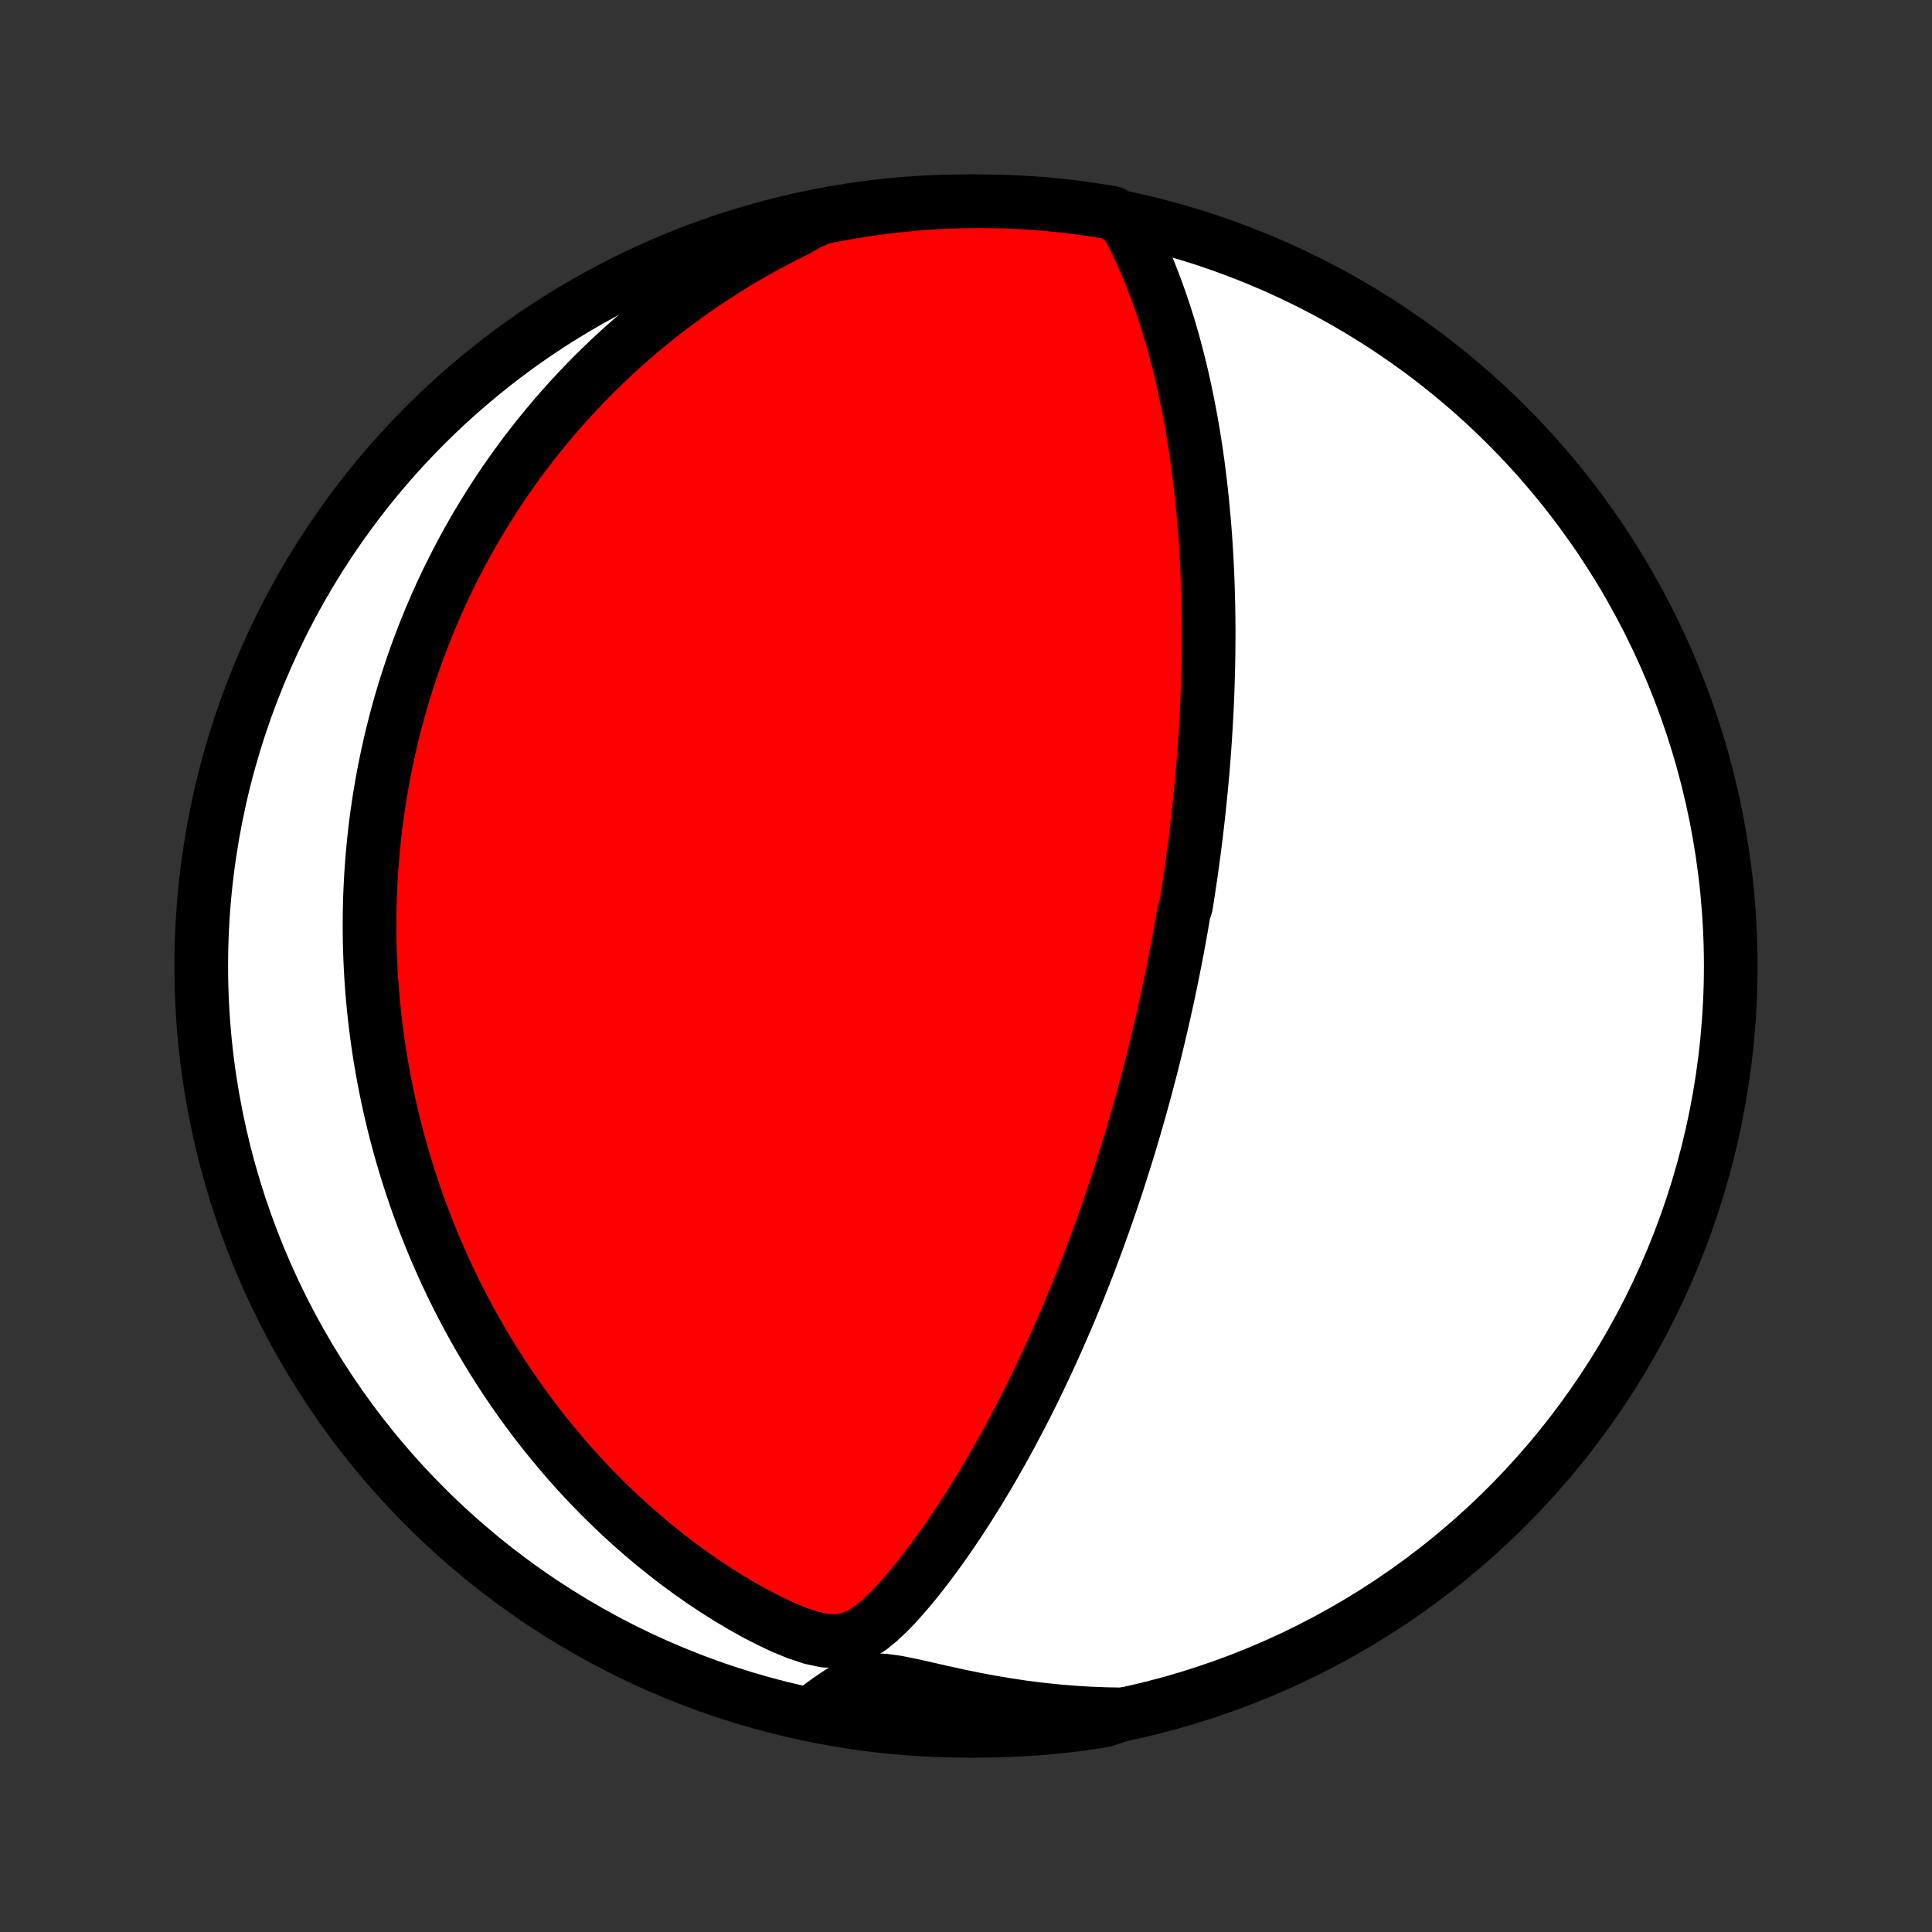 <?xml version="1.0" encoding="utf-8" standalone="no"?>
<!DOCTYPE svg PUBLIC "-//W3C//DTD SVG 1.1//EN"
  "http://www.w3.org/Graphics/SVG/1.1/DTD/svg11.dtd">
<!-- Created with matplotlib (http://matplotlib.org/) -->
<svg height="72pt" version="1.1" viewBox="0 0 72 72" width="72pt" xmlns="http://www.w3.org/2000/svg" xmlns:xlink="http://www.w3.org/1999/xlink">
 <rect x="0" y="0" width="72" height="72" fill="#333333" stroke="none"/>
 <defs>
  <style type="text/css">
*{stroke-linecap:butt;stroke-linejoin:round;}
  </style>
 </defs>
 <g id="figure_1">
  <g id="patch_1">
   <path d="
M0 72
L72 72
L72 0
L0 0
z
" style="fill:none;"/>
  </g>
  <g id="axes_1">
   <g id="PatchCollection_1">
    <defs>
     <path d="
M36 -7.5
C43.558 -7.5 50.808 -10.503 56.153 -15.848
C61.497 -21.192 64.5 -28.442 64.5 -36
C64.5 -43.558 61.497 -50.808 56.153 -56.153
C50.808 -61.497 43.558 -64.5 36 -64.5
C28.442 -64.5 21.192 -61.497 15.848 -56.153
C10.503 -50.808 7.5 -43.558 7.5 -36
C7.5 -28.442 10.503 -21.192 15.848 -15.848
C21.192 -10.503 28.442 -7.5 36 -7.5
z
" id="C0_0_a811fe30f3"/>
     <path d="
M41.971 -63.695
L42.164 -63.335
L42.347 -62.97
L42.52 -62.601
L42.684 -62.229
L42.841 -61.854
L42.989 -61.477
L43.13 -61.099
L43.264 -60.72
L43.391 -60.341
L43.512 -59.961
L43.626 -59.581
L43.734 -59.201
L43.836 -58.822
L43.933 -58.443
L44.024 -58.066
L44.11 -57.69
L44.191 -57.316
L44.267 -56.943
L44.339 -56.572
L44.406 -56.203
L44.469 -55.837
L44.527 -55.473
L44.582 -55.111
L44.633 -54.752
L44.68 -54.395
L44.723 -54.041
L44.763 -53.69
L44.8 -53.342
L44.834 -52.996
L44.865 -52.654
L44.893 -52.314
L44.918 -51.977
L44.941 -51.643
L44.961 -51.312
L44.978 -50.984
L44.993 -50.659
L45.007 -50.337
L45.017 -50.018
L45.026 -49.702
L45.033 -49.388
L45.038 -49.077
L45.041 -48.769
L45.043 -48.464
L45.042 -48.161
L45.04 -47.861
L45.037 -47.563
L45.032 -47.268
L45.025 -46.975
L45.017 -46.685
L45.008 -46.397
L44.998 -46.111
L44.986 -45.827
L44.973 -45.545
L44.958 -45.266
L44.943 -44.988
L44.926 -44.713
L44.909 -44.439
L44.89 -44.167
L44.87 -43.897
L44.849 -43.628
L44.828 -43.361
L44.805 -43.096
L44.781 -42.831
L44.756 -42.569
L44.73 -42.307
L44.704 -42.047
L44.676 -41.788
L44.648 -41.53
L44.619 -41.273
L44.589 -41.018
L44.558 -40.763
L44.526 -40.508
L44.493 -40.255
L44.459 -40.002
L44.425 -39.751
L44.39 -39.499
L44.353 -39.248
L44.316 -38.998
L44.278 -38.748
L44.24 -38.498
L44.2 -38.248
L44.118 -37.999
L44.075 -37.749
L44.032 -37.5
L43.988 -37.251
L43.943 -37.002
L43.897 -36.752
L43.85 -36.502
L43.802 -36.253
L43.752 -36.002
L43.703 -35.752
L43.651 -35.5
L43.599 -35.249
L43.546 -34.996
L43.492 -34.743
L43.436 -34.489
L43.379 -34.235
L43.321 -33.98
L43.262 -33.723
L43.202 -33.466
L43.14 -33.208
L43.078 -32.948
L43.013 -32.687
L42.948 -32.425
L42.881 -32.162
L42.812 -31.898
L42.742 -31.631
L42.671 -31.364
L42.597 -31.095
L42.523 -30.824
L42.446 -30.551
L42.368 -30.277
L42.288 -30.001
L42.207 -29.723
L42.123 -29.443
L42.038 -29.161
L41.95 -28.877
L41.86 -28.591
L41.769 -28.303
L41.675 -28.012
L41.579 -27.719
L41.48 -27.424
L41.38 -27.127
L41.276 -26.827
L41.171 -26.525
L41.062 -26.22
L40.952 -25.913
L40.838 -25.603
L40.721 -25.29
L40.602 -24.975
L40.48 -24.658
L40.354 -24.337
L40.226 -24.015
L40.094 -23.689
L39.959 -23.361
L39.82 -23.03
L39.678 -22.697
L39.532 -22.362
L39.383 -22.024
L39.23 -21.683
L39.073 -21.34
L38.912 -20.995
L38.748 -20.648
L38.579 -20.299
L38.406 -19.948
L38.228 -19.595
L38.047 -19.24
L37.86 -18.884
L37.67 -18.527
L37.475 -18.168
L37.275 -17.809
L37.07 -17.449
L36.861 -17.088
L36.647 -16.728
L36.428 -16.367
L36.204 -16.007
L35.975 -15.648
L35.742 -15.29
L35.502 -14.933
L35.258 -14.579
L35.009 -14.227
L34.754 -13.878
L34.493 -13.532
L34.227 -13.192
L33.954 -12.856
L33.674 -12.528
L33.387 -12.207
L33.089 -11.899
L32.777 -11.605
L32.446 -11.335
L32.085 -11.101
L31.68 -10.925
L31.227 -10.839
L30.735 -10.857
L30.223 -10.967
L29.703 -11.141
L29.181 -11.356
L28.663 -11.6
L28.15 -11.865
L27.645 -12.147
L27.148 -12.443
L26.66 -12.751
L26.181 -13.069
L25.713 -13.398
L25.255 -13.734
L24.807 -14.079
L24.371 -14.43
L23.945 -14.788
L23.53 -15.151
L23.127 -15.519
L22.735 -15.892
L22.354 -16.269
L21.983 -16.649
L21.624 -17.032
L21.276 -17.418
L20.939 -17.806
L20.612 -18.196
L20.296 -18.586
L19.99 -18.978
L19.695 -19.371
L19.409 -19.763
L19.133 -20.156
L18.867 -20.548
L18.611 -20.94
L18.364 -21.331
L18.125 -21.721
L17.896 -22.11
L17.675 -22.498
L17.463 -22.884
L17.258 -23.269
L17.062 -23.651
L16.873 -24.032
L16.692 -24.411
L16.518 -24.788
L16.352 -25.162
L16.192 -25.535
L16.039 -25.905
L15.893 -26.273
L15.752 -26.638
L15.618 -27.001
L15.49 -27.362
L15.368 -27.72
L15.252 -28.076
L15.14 -28.429
L15.035 -28.78
L14.934 -29.129
L14.839 -29.476
L14.748 -29.82
L14.662 -30.162
L14.581 -30.501
L14.504 -30.839
L14.432 -31.174
L14.364 -31.507
L14.3 -31.838
L14.24 -32.167
L14.184 -32.494
L14.132 -32.819
L14.084 -33.142
L14.04 -33.464
L13.999 -33.784
L13.962 -34.102
L13.928 -34.418
L13.898 -34.733
L13.871 -35.046
L13.847 -35.358
L13.827 -35.669
L13.81 -35.978
L13.796 -36.286
L13.785 -36.593
L13.777 -36.898
L13.773 -37.203
L13.771 -37.506
L13.773 -37.809
L13.777 -38.111
L13.784 -38.412
L13.794 -38.712
L13.808 -39.012
L13.824 -39.311
L13.843 -39.609
L13.865 -39.907
L13.89 -40.205
L13.918 -40.502
L13.949 -40.799
L13.982 -41.096
L14.019 -41.392
L14.059 -41.689
L14.102 -41.986
L14.148 -42.282
L14.197 -42.579
L14.248 -42.875
L14.304 -43.172
L14.362 -43.47
L14.424 -43.767
L14.489 -44.065
L14.557 -44.364
L14.629 -44.663
L14.704 -44.962
L14.782 -45.262
L14.865 -45.563
L14.95 -45.865
L15.04 -46.167
L15.134 -46.47
L15.231 -46.774
L15.333 -47.079
L15.438 -47.385
L15.548 -47.692
L15.662 -48
L15.781 -48.309
L15.904 -48.619
L16.031 -48.93
L16.164 -49.243
L16.302 -49.557
L16.444 -49.872
L16.592 -50.188
L16.745 -50.506
L16.904 -50.825
L17.069 -51.145
L17.239 -51.466
L17.415 -51.789
L17.598 -52.113
L17.787 -52.439
L17.983 -52.765
L18.185 -53.093
L18.395 -53.422
L18.611 -53.752
L18.835 -54.084
L19.067 -54.416
L19.307 -54.749
L19.555 -55.084
L19.811 -55.418
L20.076 -55.754
L20.35 -56.09
L20.633 -56.426
L20.925 -56.763
L21.227 -57.1
L21.539 -57.436
L21.86 -57.773
L22.193 -58.108
L22.536 -58.443
L22.889 -58.777
L23.254 -59.109
L23.631 -59.44
L24.018 -59.769
L24.418 -60.095
L24.829 -60.418
L25.253 -60.739
L25.689 -61.055
L26.138 -61.368
L26.599 -61.676
L27.073 -61.979
L27.56 -62.277
L28.06 -62.568
L28.572 -62.853
L29.098 -63.13
L29.636 -63.399
L30.095 -63.66
L30.582 -63.882
L31.072 -63.98
L31.562 -64.071
L32.054 -64.152
L32.547 -64.225
L33.042 -64.29
L33.537 -64.346
L34.033 -64.393
L34.529 -64.432
L35.026 -64.462
L35.524 -64.483
L36.021 -64.496
L36.518 -64.5
L37.016 -64.495
L37.513 -64.482
L38.009 -64.46
L38.505 -64.429
L39 -64.39
L39.494 -64.342
L39.987 -64.285
L40.479 -64.22
L40.97 -64.146
L41.459 -64.063
z
" id="C0_1_11e683268f"/>
     <path d="
M41.809 -8.109
L41.2 -8.12
L40.588 -8.144
L39.976 -8.182
L39.363 -8.233
L38.75 -8.298
L38.138 -8.375
L37.528 -8.466
L36.921 -8.568
L36.317 -8.681
L35.719 -8.804
L35.127 -8.934
L34.545 -9.066
L33.977 -9.194
L33.429 -9.305
L32.913 -9.375
L32.443 -9.375
L32.024 -9.288
L31.646 -9.129
L31.293 -8.925
L30.953 -8.697
L30.62 -8.458
L30.749 -8.217
L31.239 -7.988
L31.73 -7.9
L32.223 -7.822
L32.716 -7.751
L33.211 -7.69
L33.706 -7.637
L34.202 -7.592
L34.699 -7.557
L35.196 -7.53
L35.694 -7.511
L36.191 -7.502
L36.688 -7.501
L37.185 -7.508
L37.682 -7.525
L38.178 -7.55
L38.674 -7.583
L39.169 -7.626
L39.663 -7.677
L40.155 -7.736
L40.647 -7.805
L41.137 -7.881
z
" id="C0_2_0e253fa527"/>
    </defs>
    <g clip-path="url(#p1bffca34e9)">
     <use style="fill:#ffffff;stroke:#000000;stroke-width:2.0;" x="0.0" xlink:href="#C0_0_a811fe30f3" y="72.0"/>
    </g>
    <g clip-path="url(#p1bffca34e9)">
     <use style="fill:#ff0000;stroke:#000000;stroke-width:2.0;" x="0.0" xlink:href="#C0_1_11e683268f" y="72.0"/>
    </g>
    <g clip-path="url(#p1bffca34e9)">
     <use style="fill:#ff0000;stroke:#000000;stroke-width:2.0;" x="0.0" xlink:href="#C0_2_0e253fa527" y="72.0"/>
    </g>
   </g>
  </g>
 </g>
 <defs>
  <clipPath id="p1bffca34e9">
   <rect height="72.0" width="72.0" x="0.0" y="0.0"/>
  </clipPath>
 </defs>
</svg>
